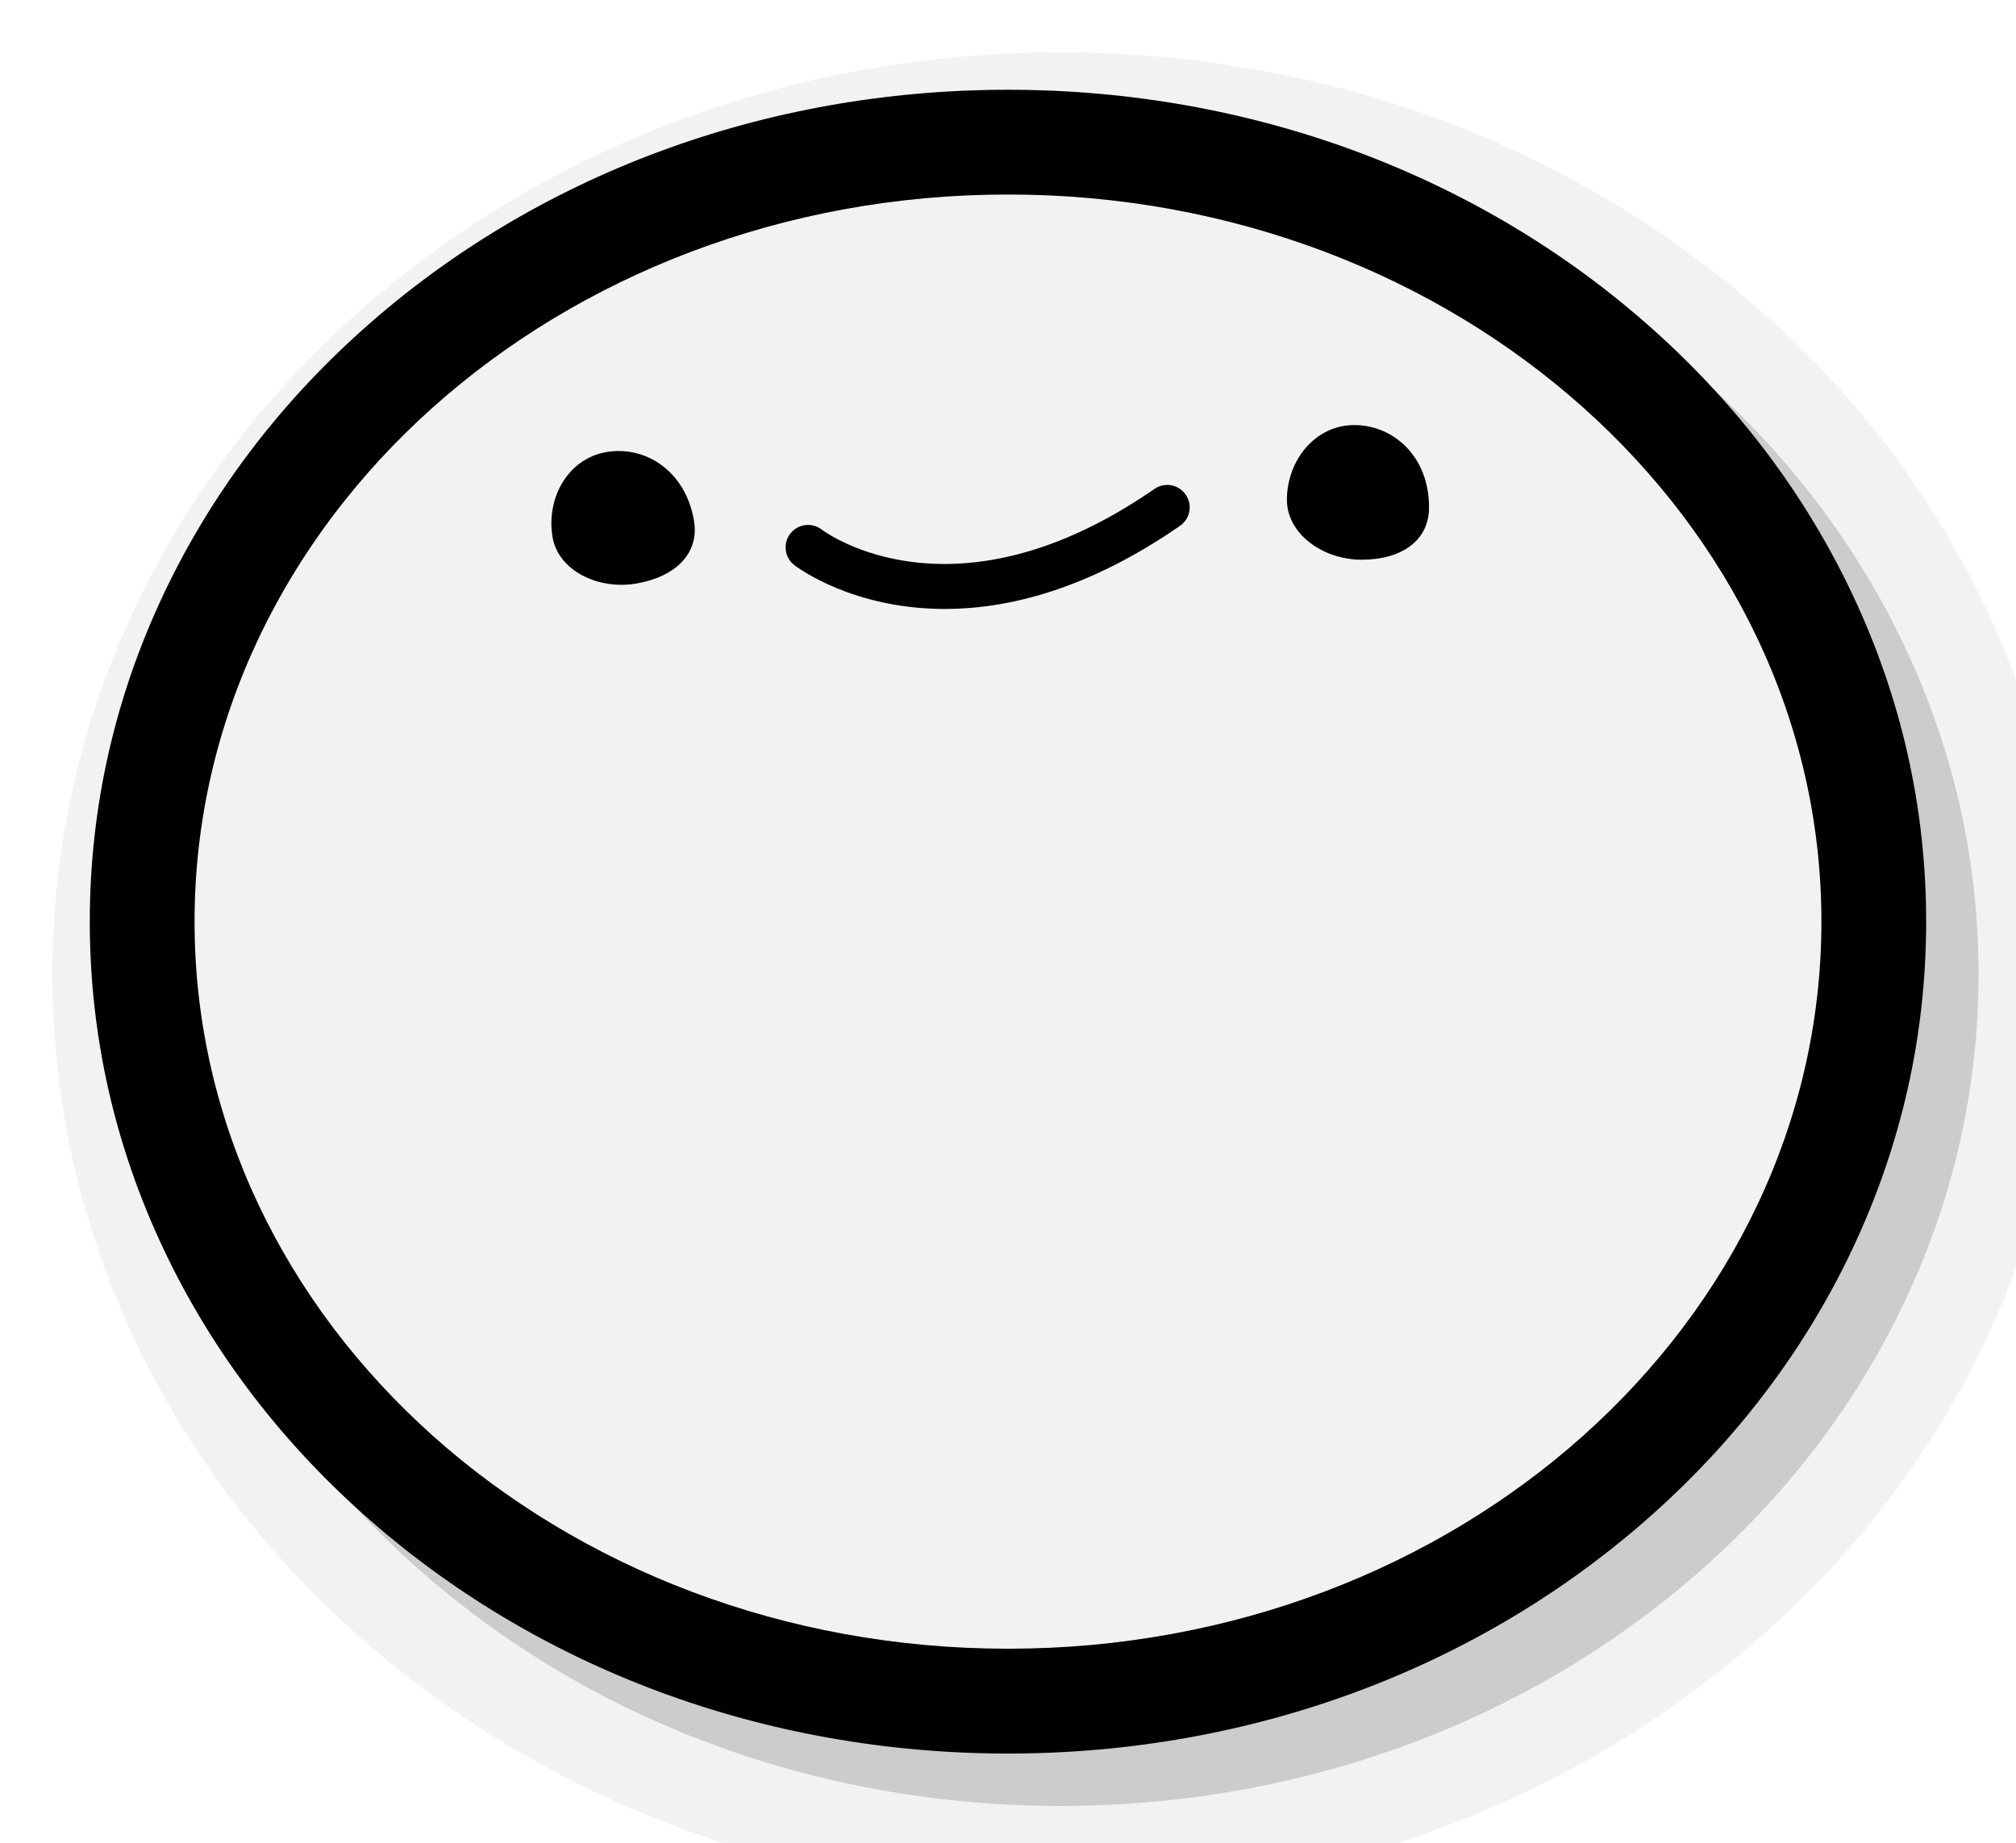 <?xml version="1.0" encoding="UTF-8"?>
<svg id="Layer_2" data-name="Layer 2" xmlns="http://www.w3.org/2000/svg" xmlns:xlink="http://www.w3.org/1999/xlink" viewBox="0 0 355.67 325.27">
  <defs>
    <style>
      .cls-1, .cls-2, .cls-3 {
        stroke-width: 0px;
      }

      .cls-4 {
        filter: url(#drop-shadow-1);
      }

      .cls-2 {
        fill: #ccc;
      }

      .cls-3 {
        fill: #f2f2f2;
      }
    </style>
    <filter id="drop-shadow-1" filterUnits="userSpaceOnUse">
      <feOffset dx="9.24" dy="9.24"/>
      <feGaussianBlur result="blur" stdDeviation="13.2"/>
      <feFlood flood-color="#000" flood-opacity="1"/>
      <feComposite in2="blur" operator="in"/>
      <feComposite in="SourceGraphic"/>
    </filter>
  </defs>
  <g id="Alien">
    <g id="Bob">
      <g class="cls-4">
        <g>
          <ellipse class="cls-3" cx="177.83" cy="162.63" rx="160.67" ry="145.47"/>
          <path class="cls-3" d="m177.83,34.32c79.26,0,143.51,57.45,143.51,128.31s-64.25,128.31-143.51,128.31S34.32,233.5,34.32,162.63,98.57,34.32,177.83,34.32m0-34.32c-46.78,0-90.95,16.45-124.35,46.32-16.62,14.86-29.71,32.25-38.9,51.69C4.9,118.46,0,140.2,0,162.63s4.9,44.18,14.57,64.62c9.2,19.45,22.29,36.84,38.9,51.69,33.41,29.87,77.57,46.32,124.35,46.32s90.95-16.45,124.35-46.32c16.62-14.86,29.71-32.25,38.9-51.69,9.67-20.44,14.57-42.18,14.57-64.62s-4.9-44.18-14.57-64.62c-9.2-19.45-22.29-36.84-38.9-51.69C268.78,16.45,224.62,0,177.83,0h0Z"/>
        </g>
        <path class="cls-2" d="m177.83,34.32c79.26,0,143.51,57.45,143.51,128.31s-64.25,128.31-143.51,128.31S34.32,233.5,34.32,162.63,98.57,34.32,177.83,34.32m0-18.48c-42.88,0-83.3,15.02-113.8,42.29-15.03,13.44-26.85,29.14-35.14,46.66-8.66,18.31-13.05,37.77-13.05,57.85s4.39,39.54,13.05,57.85c8.29,17.52,20.11,33.22,35.14,46.66,30.5,27.27,70.91,42.29,113.8,42.29s83.3-15.02,113.8-42.29c15.03-13.44,26.85-29.14,35.14-46.66,8.66-18.31,13.05-37.77,13.05-57.85s-4.39-39.54-13.05-57.85c-8.29-17.52-20.11-33.22-35.14-46.66-30.5-27.27-70.91-42.29-113.8-42.29h0Z"/>
      </g>
      <g>
        <ellipse class="cls-3" cx="177.83" cy="162.63" rx="143.51" ry="128.31"/>
        <path class="cls-1" d="m177.83,34.32c79.26,0,143.51,57.45,143.51,128.31s-64.25,128.31-143.51,128.31S34.32,233.5,34.32,162.63,98.57,34.32,177.83,34.32m0-18.48c-42.88,0-83.3,15.02-113.8,42.29-15.03,13.44-26.85,29.14-35.14,46.66-8.66,18.31-13.05,37.77-13.05,57.85s4.39,39.54,13.05,57.85c8.29,17.52,20.11,33.22,35.14,46.66,30.5,27.27,70.91,42.29,113.8,42.29s83.3-15.02,113.8-42.29c15.03-13.44,26.85-29.14,35.14-46.66,8.66-18.31,13.05-37.77,13.05-57.85s-4.39-39.54-13.05-57.85c-8.29-17.52-20.11-33.22-35.14-46.66-30.5-27.27-70.91-42.29-113.8-42.29h0Z"/>
      </g>
      <path class="cls-1" d="m227.04,88.21c0,5.94,6.27,10.56,13.2,10.56,6.93,0,11.88-3.3,11.88-9.24,0-8.98-6.27-14.52-13.2-14.52-6.93,0-11.88,6.27-11.88,13.2Z"/>
      <path class="cls-1" d="m97.49,94.81c1.01,5.85,7.98,9.34,14.81,8.16,6.82-1.18,11.14-5.28,10.13-11.13-1.53-8.85-8.66-13.24-15.48-12.06-6.82,1.18-10.64,8.21-9.46,15.03Z"/>
      <path class="cls-1" d="m166.69,107.46c-16.16,0-25.88-7.22-26.54-7.73-1.74-1.33-2.06-3.82-.73-5.55,1.33-1.73,3.8-2.06,5.54-.74.99.74,23.64,17.11,58.71-7.16,1.8-1.24,4.27-.8,5.51,1,1.25,1.8.8,4.27-1,5.51-16.29,11.28-30.4,14.67-41.48,14.67Z"/>
    </g>
  </g>
</svg>